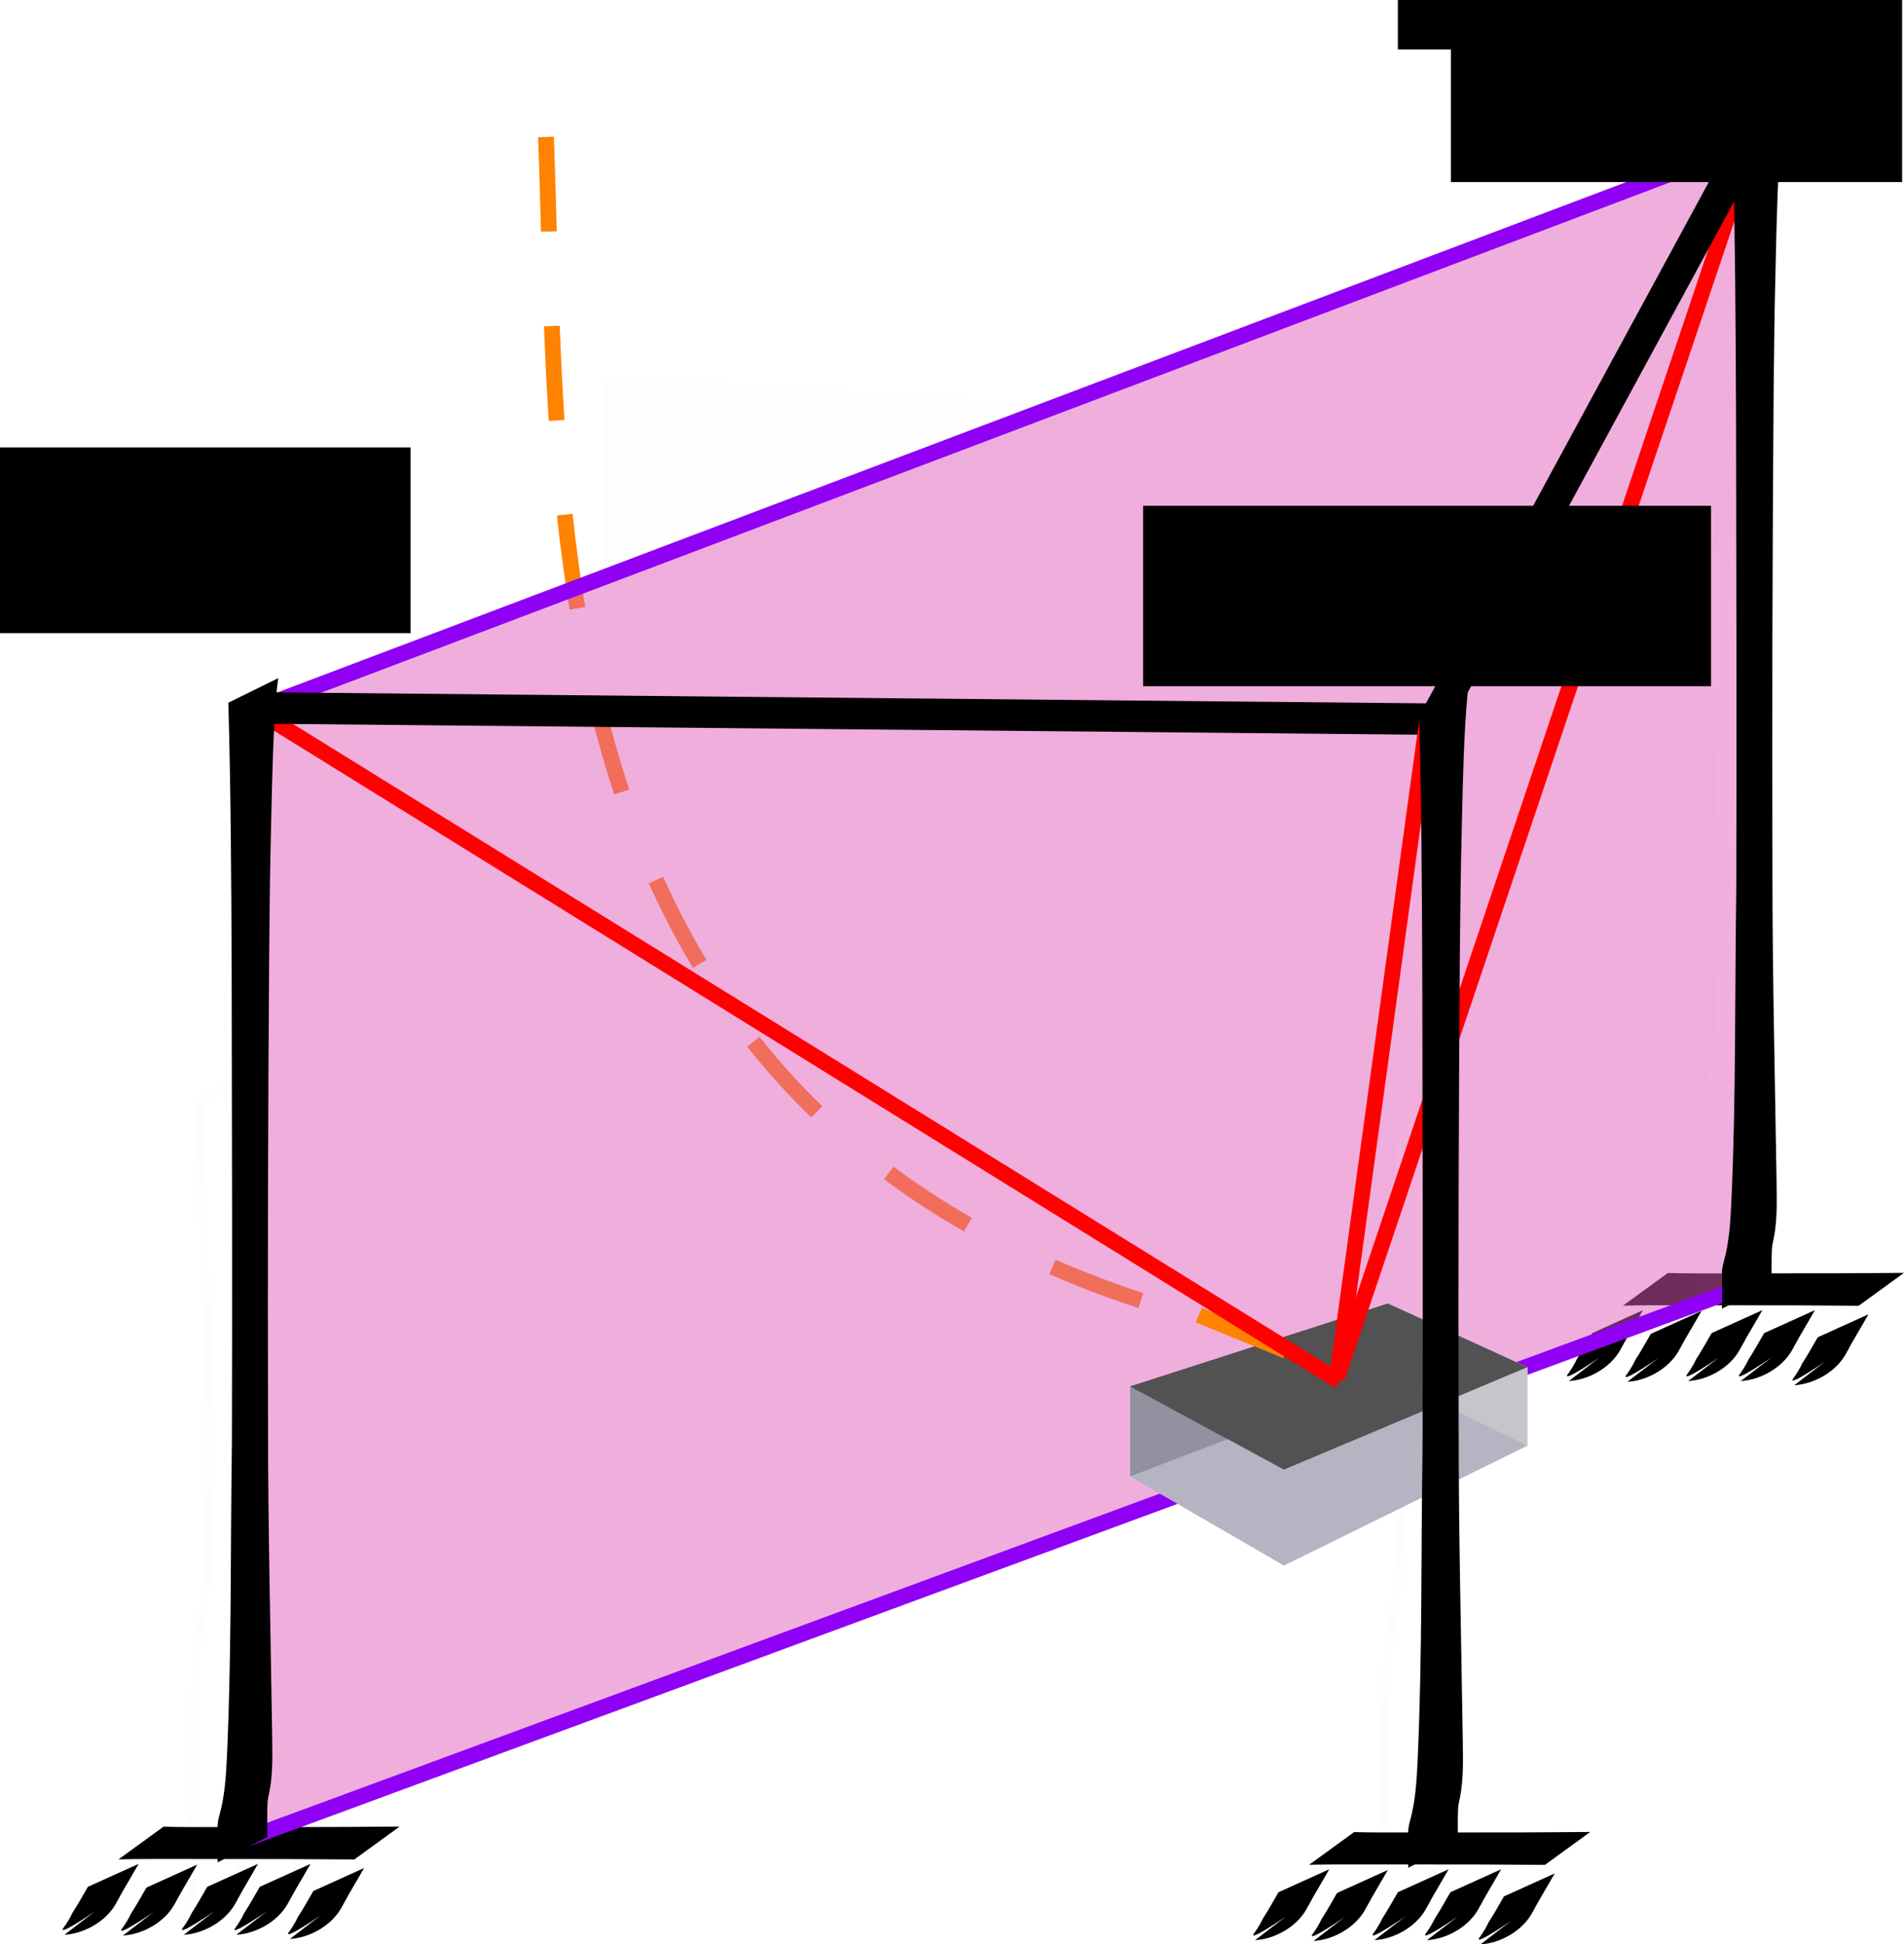 <?xml version="1.0" encoding="UTF-8" standalone="no"?>
<!-- Created with Inkscape (http://www.inkscape.org/) -->

<svg
   xmlns:dc="http://purl.org/dc/elements/1.1/"
   xmlns:cc="http://creativecommons.org/ns#"
   xmlns:rdf="http://www.w3.org/1999/02/22-rdf-syntax-ns#"
   xmlns:svg="http://www.w3.org/2000/svg"
   xmlns="http://www.w3.org/2000/svg"
   xmlns:sodipodi="http://sodipodi.sourceforge.net/DTD/sodipodi-0.dtd"
   xmlns:inkscape="http://www.inkscape.org/namespaces/inkscape"
   width="724.723"
   height="740.218"
   id="svg2"
   version="1.1"
   inkscape:version="0.48.4 r9939"
   sodipodi:docname="corobot01.svg">
  <defs
     id="defs4">
    <marker
       inkscape:stockid="DotS"
       orient="auto"
       refY="0"
       refX="0"
       id="DotS"
       style="overflow:visible">
      <path
         id="path7928"
         d="m -2.5,-1 c 0,2.76 -2.24,5 -5,5 -2.76,0 -5,-2.24 -5,-5 0,-2.76 2.24,-5 5,-5 2.76,0 5,2.24 5,5 z"
         style="fill-rule:evenodd;stroke:#000000;stroke-width:1pt"
         transform="matrix(0.2,0,0,0.2,1.48,0.2)"
         inkscape:connector-curvature="0" />
    </marker>
    <marker
       inkscape:stockid="Arrow2Sstart"
       orient="auto"
       refY="0"
       refX="0"
       id="Arrow2Sstart"
       style="overflow:visible">
      <path
         id="path7891"
         style="fill-rule:evenodd;stroke-width:0.625;stroke-linejoin:round"
         d="M 8.719,4.034 -2.207,0.016 8.719,-4.002 c -1.745,2.372 -1.735,5.617 -6e-7,8.035 z"
         transform="matrix(0.3,0,0,0.3,-0.69,0)"
         inkscape:connector-curvature="0" />
    </marker>
    <marker
       inkscape:stockid="Arrow1Mstart"
       orient="auto"
       refY="0"
       refX="0"
       id="Arrow1Mstart"
       style="overflow:visible">
      <path
         id="path7867"
         d="M 0,0 5,-5 -12.5,0 5,5 0,0 z"
         style="fill-rule:evenodd;stroke:#000000;stroke-width:1pt"
         transform="matrix(0.4,0,0,0.4,4,0)"
         inkscape:connector-curvature="0" />
    </marker>
    <inkscape:perspective
       sodipodi:type="inkscape:persp3d"
       inkscape:vp_x="-15.714286 : 611.89538 : 1"
       inkscape:vp_y="0 : 1000 : 0"
       inkscape:vp_z="491.23733 : 369.03824 : 1"
       inkscape:persp3d-origin="356.33295 : 436.50168 : 1"
       id="perspective2985" />
    <filter
       id="filter3015"
       inkscape:menu-tooltip="3D warped, fibered wood texture"
       inkscape:menu="Materials"
       inkscape:label="3D wood"
       height="1.5"
       y="-0.25"
       width="1.5"
       x="-0.25"
       color-interpolation-filters="sRGB">
      <feGaussianBlur
         id="feGaussianBlur3017"
         result="result8"
         stdDeviation="4" />
      <feTurbulence
         id="feTurbulence3019"
         baseFrequency="0.025 0.2"
         numOctaves="3"
         type="fractalNoise"
         result="result7"
         seed="22" />
      <feComposite
         id="feComposite3021"
         in2="result8"
         operator="in"
         in="SourceGraphic"
         result="result6" />
      <feDisplacementMap
         id="feDisplacementMap3023"
         in2="result6"
         result="result4"
         scale="50"
         yChannelSelector="A"
         xChannelSelector="A"
         in="result7" />
      <feFlood
         id="feFlood3025"
         flood-color="rgb(230,211,138)"
         flood-opacity="1"
         in="result4"
         result="result9" />
      <feComposite
         id="feComposite3027"
         in2="result4"
         operator="atop"
         result="result2" />
      <feComposite
         id="feComposite3029"
         in2="SourceGraphic"
         operator="atop"
         in="result2"
         result="result9" />
      <feGaussianBlur
         id="feGaussianBlur3031"
         result="result0"
         in="result9"
         stdDeviation="8" />
      <feSpecularLighting
         id="feSpecularLighting3033"
         specularExponent="15"
         specularConstant="0.7"
         surfaceScale="5"
         lighting-color="#ffffff"
         result="result1"
         in="result0">
        <feDistantLight
           id="feDistantLight3035"
           azimuth="235"
           elevation="50" />
      </feSpecularLighting>
      <feComposite
         id="feComposite3037"
         in2="result9"
         operator="in"
         result="result2"
         in="result1" />
      <feComposite
         id="feComposite3039"
         in2="result2"
         k3="0.5"
         k2="0.5"
         operator="arithmetic"
         result="result4"
         in="result9"
         k1="0"
         k4="0" />
      <feConvolveMatrix
         id="feConvolveMatrix3041"
         order="3 3"
         kernelMatrix="2 0 0 0 2 0 0 0 -2 "
         targetX="2"
         targetY="2"
         result="result10" />
      <feBlend
         id="feBlend3043"
         in2="result10"
         mode="multiply"
         in="result10" />
    </filter>
    <marker
       inkscape:stockid="DotS"
       orient="auto"
       refY="0"
       refX="0"
       id="DotS-1"
       style="overflow:visible">
      <path
         inkscape:connector-curvature="0"
         id="path7928-3"
         d="m -2.5,-1 c 0,2.76 -2.24,5 -5,5 -2.76,0 -5,-2.24 -5,-5 0,-2.76 2.24,-5 5,-5 2.76,0 5,2.24 5,5 z"
         style="fill-rule:evenodd;stroke:#000000;stroke-width:1pt"
         transform="matrix(0.2,0,0,0.2,1.48,0.2)" />
    </marker>
    <marker
       inkscape:stockid="DotS"
       orient="auto"
       refY="0"
       refX="0"
       id="marker9057"
       style="overflow:visible">
      <path
         inkscape:connector-curvature="0"
         id="path9059"
         d="m -2.5,-1 c 0,2.76 -2.24,5 -5,5 -2.76,0 -5,-2.24 -5,-5 0,-2.76 2.24,-5 5,-5 2.76,0 5,2.24 5,5 z"
         style="fill-rule:evenodd;stroke:#000000;stroke-width:1pt"
         transform="matrix(0.2,0,0,0.2,1.48,0.2)" />
    </marker>
  </defs>
  <sodipodi:namedview
     id="base"
     pagecolor="#ffffff"
     bordercolor="#666666"
     borderopacity="1.0"
     inkscape:pageopacity="0.0"
     inkscape:pageshadow="2"
     inkscape:zoom="0.49497475"
     inkscape:cx="603.10711"
     inkscape:cy="325.16087"
     inkscape:document-units="px"
     inkscape:current-layer="layer1"
     showgrid="false"
     inkscape:window-width="1280"
     inkscape:window-height="733"
     inkscape:window-x="0"
     inkscape:window-y="0"
     inkscape:window-maximized="1"
     fit-margin-top="0"
     fit-margin-left="0"
     fit-margin-right="0"
     fit-margin-bottom="0" />
  <g
     inkscape:label="Layer 1"
     inkscape:groupmode="layer"
     id="layer1"
     transform="translate(-13.414,-267.854)">
    <g
       id="g3700">
      <path
         sodipodi:nodetypes="cc"
         inkscape:connector-curvature="0"
         id="path10439-0"
         d="m 221.223,320.002 c 5.594,142.885 -8.621,377.09 244.457,448.508"
         style="fill:none;stroke:#ff8200;stroke-width:6;stroke-linecap:butt;stroke-linejoin:miter;stroke-miterlimit:4;stroke-opacity:1;stroke-dasharray:36, 36;stroke-dashoffset:0" />
      <g
         inkscape:corner7="-0.11717604 : 0.045080355 : 0.25 : 1"
         inkscape:corner0="0.50539346 : 0.1510348 : 0 : 1"
         inkscape:perspectiveID="#perspective2985"
         id="g2987"
         style="opacity:0.01;fill:#fdd99b;fill-opacity:1;stroke:#0000ff;stroke-width:3;stroke-miterlimit:4;stroke-opacity:1;stroke-dasharray:none"
         sodipodi:type="inkscape:box3d">
        <path
           d="m 281.844,444.641 156.158,26.634 0,93.531 -156.158,-59.806 z"
           inkscape:box3dsidetype="11"
           style="fill:#e9e9ff;fill-rule:evenodd;stroke:none"
           id="path2999"
           sodipodi:type="inkscape:box3dside" />
        <path
           d="m 244.843,412.358 0,70.383 37.002,22.259 0,-60.359 z"
           inkscape:box3dsidetype="6"
           style="fill:#353564;fill-rule:evenodd;stroke:none"
           id="path2989"
           sodipodi:type="inkscape:box3dside" />
        <path
           d="m 244.843,412.358 174.286,11.411 18.874,47.506 -156.158,-26.634 z"
           inkscape:box3dsidetype="5"
           style="fill:#d40000"
           id="path2991"
           sodipodi:type="inkscape:box3dside" />
        <path
           d="m 244.843,482.741 174.286,61.045 18.874,21.02 -156.158,-59.806 z"
           inkscape:box3dsidetype="13"
           style="fill:#afafde;fill-rule:evenodd;stroke:none"
           id="path2997"
           sodipodi:type="inkscape:box3dside" />
        <path
           d="m 419.128,423.769 0,120.018 18.874,21.02 0,-93.531 z"
           inkscape:box3dsidetype="14"
           style="fill:#f44800"
           id="path2995"
           sodipodi:type="inkscape:box3dside" />
        <path
           d="m 244.843,412.358 174.286,11.411 0,120.018 -174.286,-61.045 z"
           inkscape:box3dsidetype="3"
           style="fill:#015a01"
           id="path2993"
           sodipodi:type="inkscape:box3dside" />
      </g>
      <path
         inkscape:connector-curvature="0"
         d="m 108.012,677.32 c -0.632,12.067 -0.508,24.15 -0.262,36.225 1.114,19.134 1.77,38.261 1.779,57.428 -0.292,26.784 -0.065,53.57 0.694,80.344 0.666,11.375 -1.676,22.51 -3.369,33.677 -2.136,16.996 -2.224,34.167 -2.384,51.271 -0.077,12.121 0.18,24.24 0.448,36.358 0.109,3.83 0.351,7.639 -0.302,11.428 -0.392,1.662 -0.557,3.36 -1.042,4.998 0,0 -19.203,9.05 -19.203,9.05 l 0,0 c 0.549,-1.601 0.913,-3.143 1.144,-4.832 1.001,-3.692 0.959,-7.423 0.942,-11.235 0.227,-12.31 0.506,-24.62 0.628,-36.932 0.188,-17.042 0.057,-34.135 1.507,-51.126 1.506,-11.223 4.149,-22.312 4.075,-33.711 0.685,-26.875 0.844,-53.77 -0.041,-80.643 -0.626,-19.033 -1.366,-38.062 -2.419,-57.077 -0.41,-11.868 -0.662,-23.738 -1.076,-35.604 0,0 18.881,-9.62 18.881,-9.62 z"
         id="path3045"
         style="opacity:0.01;fill:#fdd99b;fill-opacity:1;stroke:#0000ff;stroke-width:3;stroke-miterlimit:4;stroke-opacity:1;stroke-dasharray:none" />
      <path
         inkscape:connector-curvature="0"
         d="m 75.639,963.287 c 6.873,0.178 13.75,0.154 20.625,0.147 7.371,-0.025 14.742,-0.006 22.113,-0.013 7.284,0.017 14.568,0.005 21.852,-0.022 4.866,-0.024 9.732,-0.055 14.598,-0.084 2.62,-0.014 5.239,-0.019 7.859,-0.061 0.944,0.009 1.888,-0.028 2.832,-0.021 0,0 -17.263,12.542 -17.263,12.542 l 0,0 c -0.925,0.007 -1.849,-0.03 -2.774,-0.021 -2.563,-0.043 -5.127,-0.046 -7.69,-0.061 -4.789,-0.029 -9.578,-0.061 -14.367,-0.084 -7.264,-0.027 -14.528,-0.038 -21.791,-0.022 -7.36,-0.007 -14.719,0.013 -22.079,-0.013 -7.01,-0.007 -14.022,-0.026 -21.031,0.147 0,0 17.116,-12.435 17.116,-12.435 z"
         id="path3049"
         style="fill:#000000;fill-opacity:1;fill-rule:nonzero;stroke:none" />
      <path
         inkscape:connector-curvature="0"
         d="m 152.002,979.018 c -1.978,3.381 -3.897,6.797 -5.902,10.162 -0.995,1.698 -1.858,3.465 -2.857,5.162 -3.766,6.605 -11.89,11.223 -19.477,11.676 0,0 16.924,-13.015 16.924,-13.015 l 0,0 c 6.785,-4.132 -22.341,16.468 -16.961,9.909 1.167,-1.651 2.202,-3.373 3.055,-5.209 2.103,-3.234 3.959,-6.617 5.903,-9.946 0,0 19.315,-8.739 19.315,-8.739 z"
         id="path3051"
         style="fill:#000000;fill-opacity:1;fill-rule:nonzero;stroke:none" />
      <path
         inkscape:connector-curvature="0"
         d="m 111.613,977.434 c -1.978,3.381 -3.897,6.797 -5.902,10.162 -0.995,1.698 -1.858,3.465 -2.857,5.162 -3.766,6.605 -11.89,11.223 -19.477,11.676 0,0 16.924,-13.015 16.924,-13.015 l 0,0 c 6.785,-4.132 -22.341,16.468 -16.961,9.909 1.167,-1.651 2.202,-3.373 3.055,-5.209 2.103,-3.234 3.959,-6.617 5.903,-9.946 0,0 19.315,-8.739 19.315,-8.739 z"
         id="path3051-7"
         style="fill:#000000;fill-opacity:1;fill-rule:nonzero;stroke:none" />
      <path
         inkscape:connector-curvature="0"
         d="m 131.613,977.434 c -1.978,3.381 -3.897,6.797 -5.902,10.162 -0.995,1.698 -1.858,3.465 -2.857,5.162 -3.766,6.605 -11.89,11.223 -19.477,11.676 0,0 16.924,-13.015 16.924,-13.015 l 0,0 c 6.785,-4.132 -22.341,16.468 -16.961,9.909 1.167,-1.651 2.202,-3.373 3.055,-5.209 2.103,-3.234 3.959,-6.617 5.903,-9.946 0,0 19.315,-8.739 19.315,-8.739 z"
         id="path3051-1"
         style="fill:#000000;fill-opacity:1;fill-rule:nonzero;stroke:none" />
      <path
         inkscape:connector-curvature="0"
         d="m 88.47,977.72 c -1.978,3.381 -3.897,6.797 -5.902,10.162 -0.995,1.698 -1.858,3.465 -2.857,5.162 -3.766,6.605 -11.89,11.223 -19.477,11.676 0,0 16.924,-13.015 16.924,-13.015 l 0,0 c 6.785,-4.132 -22.341,16.468 -16.961,9.909 1.167,-1.651 2.202,-3.373 3.055,-5.209 2.103,-3.234 3.959,-6.617 5.903,-9.946 0,0 19.315,-8.739 19.315,-8.739 z"
         id="path3051-8"
         style="fill:#000000;fill-opacity:1;fill-rule:nonzero;stroke:none" />
      <path
         inkscape:connector-curvature="0"
         d="m 66.184,977.434 c -1.978,3.381 -3.897,6.798 -5.902,10.162 -0.995,1.698 -1.858,3.465 -2.857,5.162 -3.766,6.605 -11.89,11.223 -19.477,11.675 0,0 16.924,-13.015 16.924,-13.015 l 0,0 c 6.785,-4.132 -22.341,16.468 -16.961,9.909 1.167,-1.651 2.202,-3.373 3.055,-5.209 2.103,-3.234 3.959,-6.617 5.903,-9.946 0,0 19.315,-8.739 19.315,-8.739 z"
         id="path3051-72"
         style="fill:#000000;fill-opacity:1;fill-rule:nonzero;stroke:none" />
      <path
         inkscape:connector-curvature="0"
         d="m 638.803,766.631 c -1.978,3.381 -3.897,6.798 -5.902,10.162 -0.995,1.698 -1.858,3.465 -2.857,5.162 -3.766,6.605 -11.89,11.223 -19.477,11.675 0,0 16.924,-13.015 16.924,-13.015 l 0,0 c 6.785,-4.132 -22.341,16.468 -16.961,9.909 1.167,-1.651 2.202,-3.373 3.055,-5.209 2.103,-3.234 3.959,-6.617 5.903,-9.946 0,0 19.315,-8.739 19.315,-8.739 z"
         id="path3051-72-0-4"
         style="fill:#000000;fill-opacity:1;fill-rule:nonzero;stroke:none" />
      <path
         inkscape:connector-curvature="0"
         d="m 648.258,752.485 c 6.873,0.178 13.75,0.154 20.625,0.147 7.371,-0.025 14.742,-0.01 22.113,-0.013 7.284,0.017 14.568,0.01 21.852,-0.022 4.866,-0.024 9.732,-0.055 14.598,-0.084 2.62,-0.014 5.239,-0.019 7.859,-0.061 0.944,0.01 1.888,-0.028 2.832,-0.021 0,0 -17.263,12.542 -17.263,12.542 l 0,0 c -0.925,0.01 -1.849,-0.03 -2.774,-0.021 -2.563,-0.043 -5.127,-0.047 -7.69,-0.061 -4.789,-0.029 -9.578,-0.061 -14.367,-0.084 -7.264,-0.027 -14.528,-0.038 -21.791,-0.022 -7.36,-0.01 -14.719,0.013 -22.079,-0.013 -7.01,-0.01 -14.022,-0.026 -21.031,0.147 0,0 17.116,-12.435 17.116,-12.435 z"
         id="path3049-2-4"
         style="fill:#000000;fill-opacity:1;fill-rule:nonzero;stroke:none" />
      <path
         inkscape:connector-curvature="0"
         id="path9528"
         d="M 110,538.076 680,322.362 680,756.648 102.857,969.505 z"
         style="fill:#e05aba;fill-opacity:0.491;stroke:#8f00f5;stroke-width:6;stroke-linecap:butt;stroke-linejoin:miter;stroke-miterlimit:4;stroke-opacity:1;stroke-dasharray:none" />
      <path
         inkscape:connector-curvature="0"
         d="m 561.202,679.374 c -0.632,12.067 -0.508,24.15 -0.262,36.225 1.114,19.134 1.77,38.261 1.779,57.428 -0.292,26.784 -0.065,53.57 0.694,80.344 0.666,11.375 -1.676,22.51 -3.369,33.677 -2.136,16.996 -2.224,34.167 -2.384,51.271 -0.077,12.121 0.18,24.24 0.448,36.358 0.109,3.83 0.351,7.639 -0.302,11.428 -0.392,1.662 -0.557,3.36 -1.042,4.998 0,0 -19.203,9.05 -19.203,9.05 l 0,0 c 0.549,-1.601 0.913,-3.143 1.144,-4.832 1.001,-3.692 0.959,-7.423 0.942,-11.235 0.227,-12.31 0.506,-24.62 0.628,-36.932 0.188,-17.042 0.057,-34.135 1.507,-51.126 1.506,-11.223 4.149,-22.312 4.075,-33.711 0.685,-26.875 0.844,-53.77 -0.041,-80.643 -0.626,-19.033 -1.366,-38.062 -2.419,-57.077 -0.41,-11.868 -0.662,-23.738 -1.076,-35.604 0,0 18.881,-9.62 18.881,-9.62 z"
         id="path3045-9"
         style="opacity:0.01;fill:#fdd99b;fill-opacity:1;stroke:#0000ff;stroke-width:3;stroke-miterlimit:4;stroke-opacity:1;stroke-dasharray:none" />
      <path
         inkscape:connector-curvature="0"
         d="m 528.83,965.342 c 6.873,0.178 13.75,0.154 20.625,0.147 7.371,-0.025 14.742,-0.006 22.113,-0.013 7.284,0.017 14.568,0.005 21.852,-0.022 4.866,-0.024 9.732,-0.055 14.598,-0.084 2.62,-0.014 5.239,-0.019 7.859,-0.061 0.944,0.009 1.888,-0.028 2.832,-0.021 0,0 -17.263,12.542 -17.263,12.542 l 0,0 c -0.925,0.007 -1.849,-0.03 -2.774,-0.021 -2.563,-0.043 -5.127,-0.046 -7.69,-0.061 -4.789,-0.029 -9.578,-0.061 -14.367,-0.084 -7.264,-0.027 -14.528,-0.038 -21.791,-0.022 -7.36,-0.007 -14.719,0.013 -22.079,-0.013 -7.01,-0.007 -14.022,-0.026 -21.031,0.147 0,0 17.116,-12.435 17.116,-12.435 z"
         id="path3049-9"
         style="fill:#000000;fill-opacity:1;fill-rule:nonzero;stroke:none" />
      <path
         inkscape:connector-curvature="0"
         d="m 605.192,981.073 c -1.978,3.381 -3.897,6.797 -5.902,10.162 -0.995,1.698 -1.858,3.465 -2.857,5.162 -3.766,6.605 -11.89,11.223 -19.477,11.675 0,0 16.924,-13.015 16.924,-13.015 l 0,0 c 6.785,-4.132 -22.341,16.468 -16.961,9.909 1.167,-1.651 2.202,-3.373 3.055,-5.209 2.103,-3.234 3.959,-6.617 5.903,-9.946 0,0 19.315,-8.739 19.315,-8.739 z"
         id="path3051-6"
         style="fill:#000000;fill-opacity:1;fill-rule:nonzero;stroke:none" />
      <path
         inkscape:connector-curvature="0"
         d="m 564.803,979.488 c -1.978,3.381 -3.897,6.797 -5.902,10.162 -0.995,1.698 -1.858,3.465 -2.857,5.162 -3.766,6.605 -11.89,11.223 -19.477,11.675 0,0 16.924,-13.015 16.924,-13.015 l 0,0 c 6.785,-4.132 -22.341,16.468 -16.961,9.909 1.167,-1.651 2.202,-3.373 3.055,-5.209 2.103,-3.234 3.959,-6.617 5.903,-9.946 0,0 19.315,-8.739 19.315,-8.739 z"
         id="path3051-7-4"
         style="fill:#000000;fill-opacity:1;fill-rule:nonzero;stroke:none" />
      <path
         inkscape:connector-curvature="0"
         d="m 584.803,979.488 c -1.978,3.381 -3.897,6.797 -5.902,10.162 -0.995,1.698 -1.858,3.465 -2.857,5.162 -3.766,6.605 -11.89,11.223 -19.477,11.675 0,0 16.924,-13.015 16.924,-13.015 l 0,0 c 6.785,-4.132 -22.341,16.468 -16.961,9.909 1.167,-1.651 2.202,-3.373 3.055,-5.209 2.103,-3.234 3.959,-6.617 5.903,-9.946 0,0 19.315,-8.739 19.315,-8.739 z"
         id="path3051-1-3"
         style="fill:#000000;fill-opacity:1;fill-rule:nonzero;stroke:none" />
      <path
         inkscape:connector-curvature="0"
         d="m 541.66,979.774 c -1.978,3.381 -3.897,6.797 -5.902,10.162 -0.995,1.698 -1.858,3.465 -2.857,5.162 -3.766,6.605 -11.89,11.223 -19.477,11.675 0,0 16.924,-13.015 16.924,-13.015 l 0,0 c 6.785,-4.132 -22.341,16.468 -16.961,9.909 1.167,-1.651 2.202,-3.373 3.055,-5.209 2.103,-3.234 3.959,-6.617 5.903,-9.946 0,0 19.315,-8.739 19.315,-8.739 z"
         id="path3051-8-7"
         style="fill:#000000;fill-opacity:1;fill-rule:nonzero;stroke:none" />
      <path
         inkscape:connector-curvature="0"
         d="m 519.375,979.488 c -1.978,3.381 -3.897,6.798 -5.902,10.162 -0.995,1.698 -1.858,3.465 -2.857,5.162 -3.766,6.605 -11.89,11.223 -19.477,11.675 0,0 16.924,-13.015 16.924,-13.015 l 0,0 c 6.785,-4.132 -22.341,16.468 -16.961,9.909 1.167,-1.651 2.202,-3.373 3.055,-5.209 2.103,-3.234 3.959,-6.617 5.903,-9.946 0,0 19.315,-8.739 19.315,-8.739 z"
         id="path3051-72-5"
         style="fill:#000000;fill-opacity:1;fill-rule:nonzero;stroke:none" />
      <path
         inkscape:connector-curvature="0"
         d="m 680.631,466.517 c -0.632,12.067 -0.508,24.15 -0.262,36.225 1.114,19.134 1.77,38.261 1.779,57.428 -0.292,26.784 -0.065,53.57 0.694,80.344 0.666,11.375 -1.676,22.51 -3.369,33.677 -2.136,16.996 -2.224,34.167 -2.384,51.271 -0.077,12.121 0.18,24.24 0.448,36.358 0.109,3.83 0.351,7.639 -0.302,11.428 -0.392,1.662 -0.557,3.36 -1.042,4.998 0,0 -19.203,9.05 -19.203,9.05 l 0,0 c 0.549,-1.601 0.913,-3.143 1.144,-4.832 1.001,-3.692 0.959,-7.423 0.942,-11.235 0.227,-12.31 0.506,-24.62 0.628,-36.932 0.188,-17.042 0.057,-34.135 1.507,-51.126 1.506,-11.223 4.149,-22.312 4.075,-33.711 0.685,-26.875 0.844,-53.77 -0.041,-80.643 -0.626,-19.033 -1.366,-38.062 -2.419,-57.077 -0.41,-11.868 -0.662,-23.738 -1.076,-35.604 0,0 18.881,-9.62 18.881,-9.62 z"
         id="path3045-3-2"
         style="opacity:0.01;fill:#fdd99b;fill-opacity:1;stroke:#0000ff;stroke-width:3;stroke-miterlimit:4;stroke-opacity:1;stroke-dasharray:none" />
      <path
         inkscape:connector-curvature="0"
         d="m 724.621,768.216 c -1.978,3.381 -3.897,6.798 -5.902,10.162 -0.995,1.698 -1.858,3.465 -2.857,5.162 -3.766,6.605 -11.89,11.223 -19.477,11.675 0,0 16.924,-13.015 16.924,-13.015 l 0,0 c 6.785,-4.132 -22.341,16.468 -16.961,9.909 1.167,-1.651 2.202,-3.373 3.055,-5.209 2.103,-3.234 3.959,-6.617 5.903,-9.946 0,0 19.315,-8.739 19.315,-8.739 z"
         id="path3051-2-3"
         style="fill:#000000;fill-opacity:1;fill-rule:nonzero;stroke:none" />
      <path
         inkscape:connector-curvature="0"
         d="m 684.232,766.631 c -1.978,3.381 -3.897,6.798 -5.902,10.162 -0.995,1.698 -1.858,3.465 -2.857,5.162 -3.766,6.605 -11.89,11.223 -19.477,11.675 0,0 16.924,-13.015 16.924,-13.015 l 0,0 c 6.785,-4.132 -22.341,16.468 -16.961,9.909 1.167,-1.651 2.202,-3.373 3.055,-5.209 2.103,-3.234 3.959,-6.617 5.903,-9.946 0,0 19.315,-8.739 19.315,-8.739 z"
         id="path3051-7-3-7"
         style="fill:#000000;fill-opacity:1;fill-rule:nonzero;stroke:none" />
      <path
         inkscape:connector-curvature="0"
         d="m 704.232,766.631 c -1.978,3.381 -3.897,6.798 -5.902,10.162 -0.995,1.698 -1.858,3.465 -2.857,5.162 -3.766,6.605 -11.89,11.223 -19.477,11.675 0,0 16.924,-13.015 16.924,-13.015 l 0,0 c 6.785,-4.132 -22.341,16.468 -16.961,9.909 1.167,-1.651 2.202,-3.373 3.055,-5.209 2.103,-3.234 3.959,-6.617 5.903,-9.946 0,0 19.315,-8.739 19.315,-8.739 z"
         id="path3051-1-9-9"
         style="fill:#000000;fill-opacity:1;fill-rule:nonzero;stroke:none" />
      <path
         inkscape:connector-curvature="0"
         d="m 661.089,766.917 c -1.978,3.381 -3.897,6.798 -5.902,10.162 -0.995,1.698 -1.858,3.465 -2.857,5.162 -3.766,6.605 -11.89,11.223 -19.477,11.675 0,0 16.924,-13.015 16.924,-13.015 l 0,0 c 6.785,-4.132 -22.341,16.468 -16.961,9.909 1.167,-1.651 2.202,-3.373 3.055,-5.209 2.103,-3.234 3.959,-6.617 5.903,-9.946 0,0 19.315,-8.739 19.315,-8.739 z"
         id="path3051-8-3-0"
         style="fill:#000000;fill-opacity:1;fill-rule:nonzero;stroke:none" />
      <g
         transform="translate(158.743,71.3)"
         id="g9917">
        <path
           inkscape:connector-curvature="0"
           id="path9899"
           style="fill:#afafde;fill-rule:evenodd;stroke:none"
           d="m 284.863,758.607 58.496,33.919 92.729,-45.649 -53.077,-25.755 z" />
        <path
           inkscape:connector-curvature="0"
           id="path9901"
           style="fill:#353564;fill-rule:evenodd;stroke:none"
           d="m 284.863,724.38 0,34.227 98.147,-37.485 0,-28.316 z" />
        <path
           inkscape:connector-curvature="0"
           id="path9903"
           style="fill:#e9e9ff;fill-rule:evenodd;stroke:none"
           d="m 383.01,692.807 53.077,24.249 0,29.822 -53.077,-25.755 z" />
        <path
           inkscape:connector-curvature="0"
           id="path9905"
           style="fill:#525252;fill-opacity:1;fill-rule:evenodd;stroke:none"
           d="m 284.863,724.38 58.496,31.693 92.729,-39.018 -53.077,-24.249 z" />
        <path
           inkscape:connector-curvature="0"
           id="path9907"
           style="fill:#b6b6b6;fill-opacity:0.714;fill-rule:evenodd;stroke:none"
           d="m 343.359,756.073 0,36.453 92.729,-45.649 0,-29.822 z" />
        <path
           inkscape:connector-curvature="0"
           id="path9909"
           style="fill:#b6b6b6;fill-opacity:0.714;fill-rule:evenodd;stroke:none"
           d="m 284.863,724.38 58.496,31.693 0,36.453 -58.496,-33.919 z" />
      </g>
      <path
         sodipodi:nodetypes="cc"
         inkscape:connector-curvature="0"
         id="path10439-6"
         d="M 679.833,324.042 522.249,792.753"
         style="fill:none;stroke:#ff0000;stroke-width:6;stroke-linecap:butt;stroke-linejoin:miter;stroke-miterlimit:4;stroke-opacity:1;stroke-dasharray:none" />
      <path
         inkscape:connector-curvature="0"
         d="m 691.955,315.224 c -0.187,1.481 -0.428,2.957 -0.561,4.444 -1.403,15.673 -1.7,31.45 -2.074,47.17 -0.594,24.927 -0.529,26.402 -0.824,52.043 -0.437,60.261 -0.611,120.522 -0.435,180.785 -0.013,39.044 0.955,78.075 1.551,117.11 0.05,7.442 0.417,14.944 -1.014,22.287 -0.294,1.359 -0.586,2.719 -0.736,4.101 -0.126,2.313 -0.125,4.632 -0.131,6.947 0.017,2.097 0.048,4.193 0.084,6.29 0,0 -18.964,9.665 -18.964,9.665 l 0,0 c 0.032,-2.121 0.056,-4.242 0.064,-6.362 -0.014,-2.322 -0.06,-4.644 -0.09,-6.967 0.008,-1.541 0.294,-3.023 0.702,-4.51 2.074,-7.409 2.535,-15.061 2.894,-22.726 1.814,-39.574 1.281,-79.224 1.88,-118.825 0.189,-60.174 0.012,-120.347 -0.094,-180.522 -0.146,-33.863 -0.297,-67.731 -1.265,-101.582 0,0 19.013,-9.35 19.013,-9.35 z"
         id="path3047-0-0"
         style="fill:#000000;fill-opacity:1;fill-rule:nonzero;stroke:none" />
      <path
         sodipodi:nodetypes="cc"
         inkscape:connector-curvature="0"
         id="path10439-9"
         d="m 469.721,768.509 44.447,18.183"
         style="fill:none;stroke:#ff8200;stroke-width:6;stroke-linecap:butt;stroke-linejoin:miter;stroke-miterlimit:4;stroke-opacity:1;stroke-dasharray:36, 36;stroke-dashoffset:0" />
      <path
         inkscape:connector-curvature="0"
         id="path10439"
         d="M 109.096,537.184 523.259,793.763"
         style="fill:none;stroke:#ff0000;stroke-width:6;stroke-linecap:butt;stroke-linejoin:miter;stroke-miterlimit:4;stroke-opacity:1;stroke-dasharray:none" />
      <path
         inkscape:connector-curvature="0"
         d="m 119.336,526.026 c -0.187,1.481 -0.428,2.957 -0.561,4.444 -1.403,15.673 -1.7,31.45 -2.074,47.17 -0.594,24.927 -0.529,26.402 -0.824,52.043 -0.437,60.261 -0.611,120.522 -0.435,180.785 -0.013,39.044 0.955,78.075 1.551,117.11 0.05,7.442 0.417,14.944 -1.014,22.287 -0.294,1.359 -0.586,2.719 -0.736,4.101 -0.126,2.313 -0.125,4.632 -0.131,6.947 0.017,2.097 0.048,4.193 0.084,6.29 0,0 -18.964,9.665 -18.964,9.665 l 0,0 c 0.032,-2.121 0.055,-4.242 0.064,-6.362 -0.014,-2.322 -0.06,-4.644 -0.09,-6.967 0.008,-1.541 0.294,-3.023 0.702,-4.51 2.074,-7.409 2.535,-15.061 2.894,-22.726 1.814,-39.574 1.281,-79.224 1.88,-118.825 0.189,-60.174 0.012,-120.347 -0.094,-180.522 -0.146,-33.863 -0.297,-67.731 -1.265,-101.582 0,0 19.013,-9.35 19.013,-9.35 z"
         id="path3047"
         style="fill:#000000;fill-opacity:1;fill-rule:nonzero;stroke:none" />
      <path
         inkscape:connector-curvature="0"
         id="path7087-4"
         d="m 110.894,537.361 450.118,4.292"
         style="fill:none;stroke:#000000;stroke-width:11.972;stroke-linecap:butt;stroke-linejoin:miter;stroke-miterlimit:4;stroke-opacity:1;stroke-dasharray:none;marker-start:url(#DotS);marker-end:url(#DotS)" />
      <path
         inkscape:connector-curvature="0"
         id="path9079-2"
         d="M 679.857,320.219 561.286,538.791"
         style="fill:none;stroke:#000000;stroke-width:12;stroke-linecap:butt;stroke-linejoin:miter;stroke-miterlimit:4;stroke-opacity:1;stroke-dasharray:none;marker-start:url(#marker9057)" />
      <path
         sodipodi:nodetypes="cc"
         inkscape:connector-curvature="0"
         id="path10439-3"
         d="M 556.594,542.235 522.249,792.753"
         style="fill:none;stroke:#ff0000;stroke-width:6;stroke-linecap:butt;stroke-linejoin:miter;stroke-miterlimit:4;stroke-opacity:1;stroke-dasharray:none" />
      <path
         inkscape:connector-curvature="0"
         d="m 572.526,528.081 c -0.187,1.481 -0.428,2.957 -0.561,4.444 -1.403,15.673 -1.7,31.45 -2.074,47.17 -0.594,24.927 -0.529,26.402 -0.824,52.043 -0.437,60.261 -0.611,120.522 -0.435,180.785 -0.013,39.044 0.955,78.075 1.551,117.11 0.05,7.442 0.417,14.944 -1.014,22.287 -0.294,1.359 -0.586,2.719 -0.736,4.101 -0.126,2.313 -0.125,4.632 -0.131,6.947 0.017,2.097 0.048,4.193 0.084,6.29 0,0 -18.964,9.665 -18.964,9.665 l 0,0 c 0.032,-2.121 0.056,-4.242 0.064,-6.362 -0.014,-2.322 -0.06,-4.644 -0.09,-6.967 0.008,-1.541 0.294,-3.023 0.702,-4.51 2.074,-7.409 2.535,-15.061 2.894,-22.726 1.814,-39.574 1.281,-79.224 1.88,-118.825 0.189,-60.174 0.012,-120.347 -0.094,-180.522 -0.146,-33.863 -0.297,-67.731 -1.265,-101.582 0,0 19.013,-9.35 19.013,-9.35 z"
         id="path3047-4"
         style="fill:#000000;fill-opacity:1;fill-rule:nonzero;stroke:none" />
      <flowRoot
         style="font-size:40px;font-style:normal;font-weight:normal;line-height:125%;letter-spacing:0px;word-spacing:0px;fill:#000000;fill-opacity:1;stroke:none;font-family:Sans"
         id="flowRoot11398"
         xml:space="preserve"><flowRegion
           id="flowRegion11400"><rect
             y="438.189"
             x="10.102"
             height="70.711"
             width="159.604"
             id="rect11402" /></flowRegion><flowPara
           id="flowPara11404">$A_0$</flowPara></flowRoot>      <flowRoot
         style="font-size:40px;font-style:normal;font-weight:normal;line-height:125%;letter-spacing:0px;word-spacing:0px;fill:#000000;fill-opacity:1;stroke:none;font-family:Sans"
         id="flowRoot11406"
         xml:space="preserve"><flowRegion
           id="flowRegion11408"><rect
             y="460.413"
             x="448.508"
             height="68.69"
             width="216.173"
             id="rect11410" /></flowRegion><flowPara
           id="flowPara11412">$A_1$</flowPara></flowRoot>      <flowRoot
         style="font-size:40px;font-style:normal;font-weight:normal;line-height:125%;letter-spacing:0px;word-spacing:0px;fill:#000000;fill-opacity:1;stroke:none;font-family:Sans"
         id="flowRoot11414"
         xml:space="preserve"><flowRegion
           id="flowRegion11416"><rect
             y="169.489"
             x="545.482"
             height="117.178"
             width="183.848"
             id="rect11418" /></flowRegion><flowPara
           id="flowPara11420" /></flowRoot>      <flowRoot
         style="font-size:40px;font-style:normal;font-weight:normal;line-height:125%;letter-spacing:0px;word-spacing:0px;fill:#000000;fill-opacity:1;stroke:none;font-family:Sans"
         id="flowRoot11422"
         xml:space="preserve"><flowRegion
           id="flowRegion11424"><rect
             y="258.382"
             x="565.685"
             height="78.792"
             width="171.726"
             id="rect11426" /></flowRegion><flowPara
           id="flowPara11428">$A_2$</flowPara></flowRoot>    </g>
  </g>
</svg>
